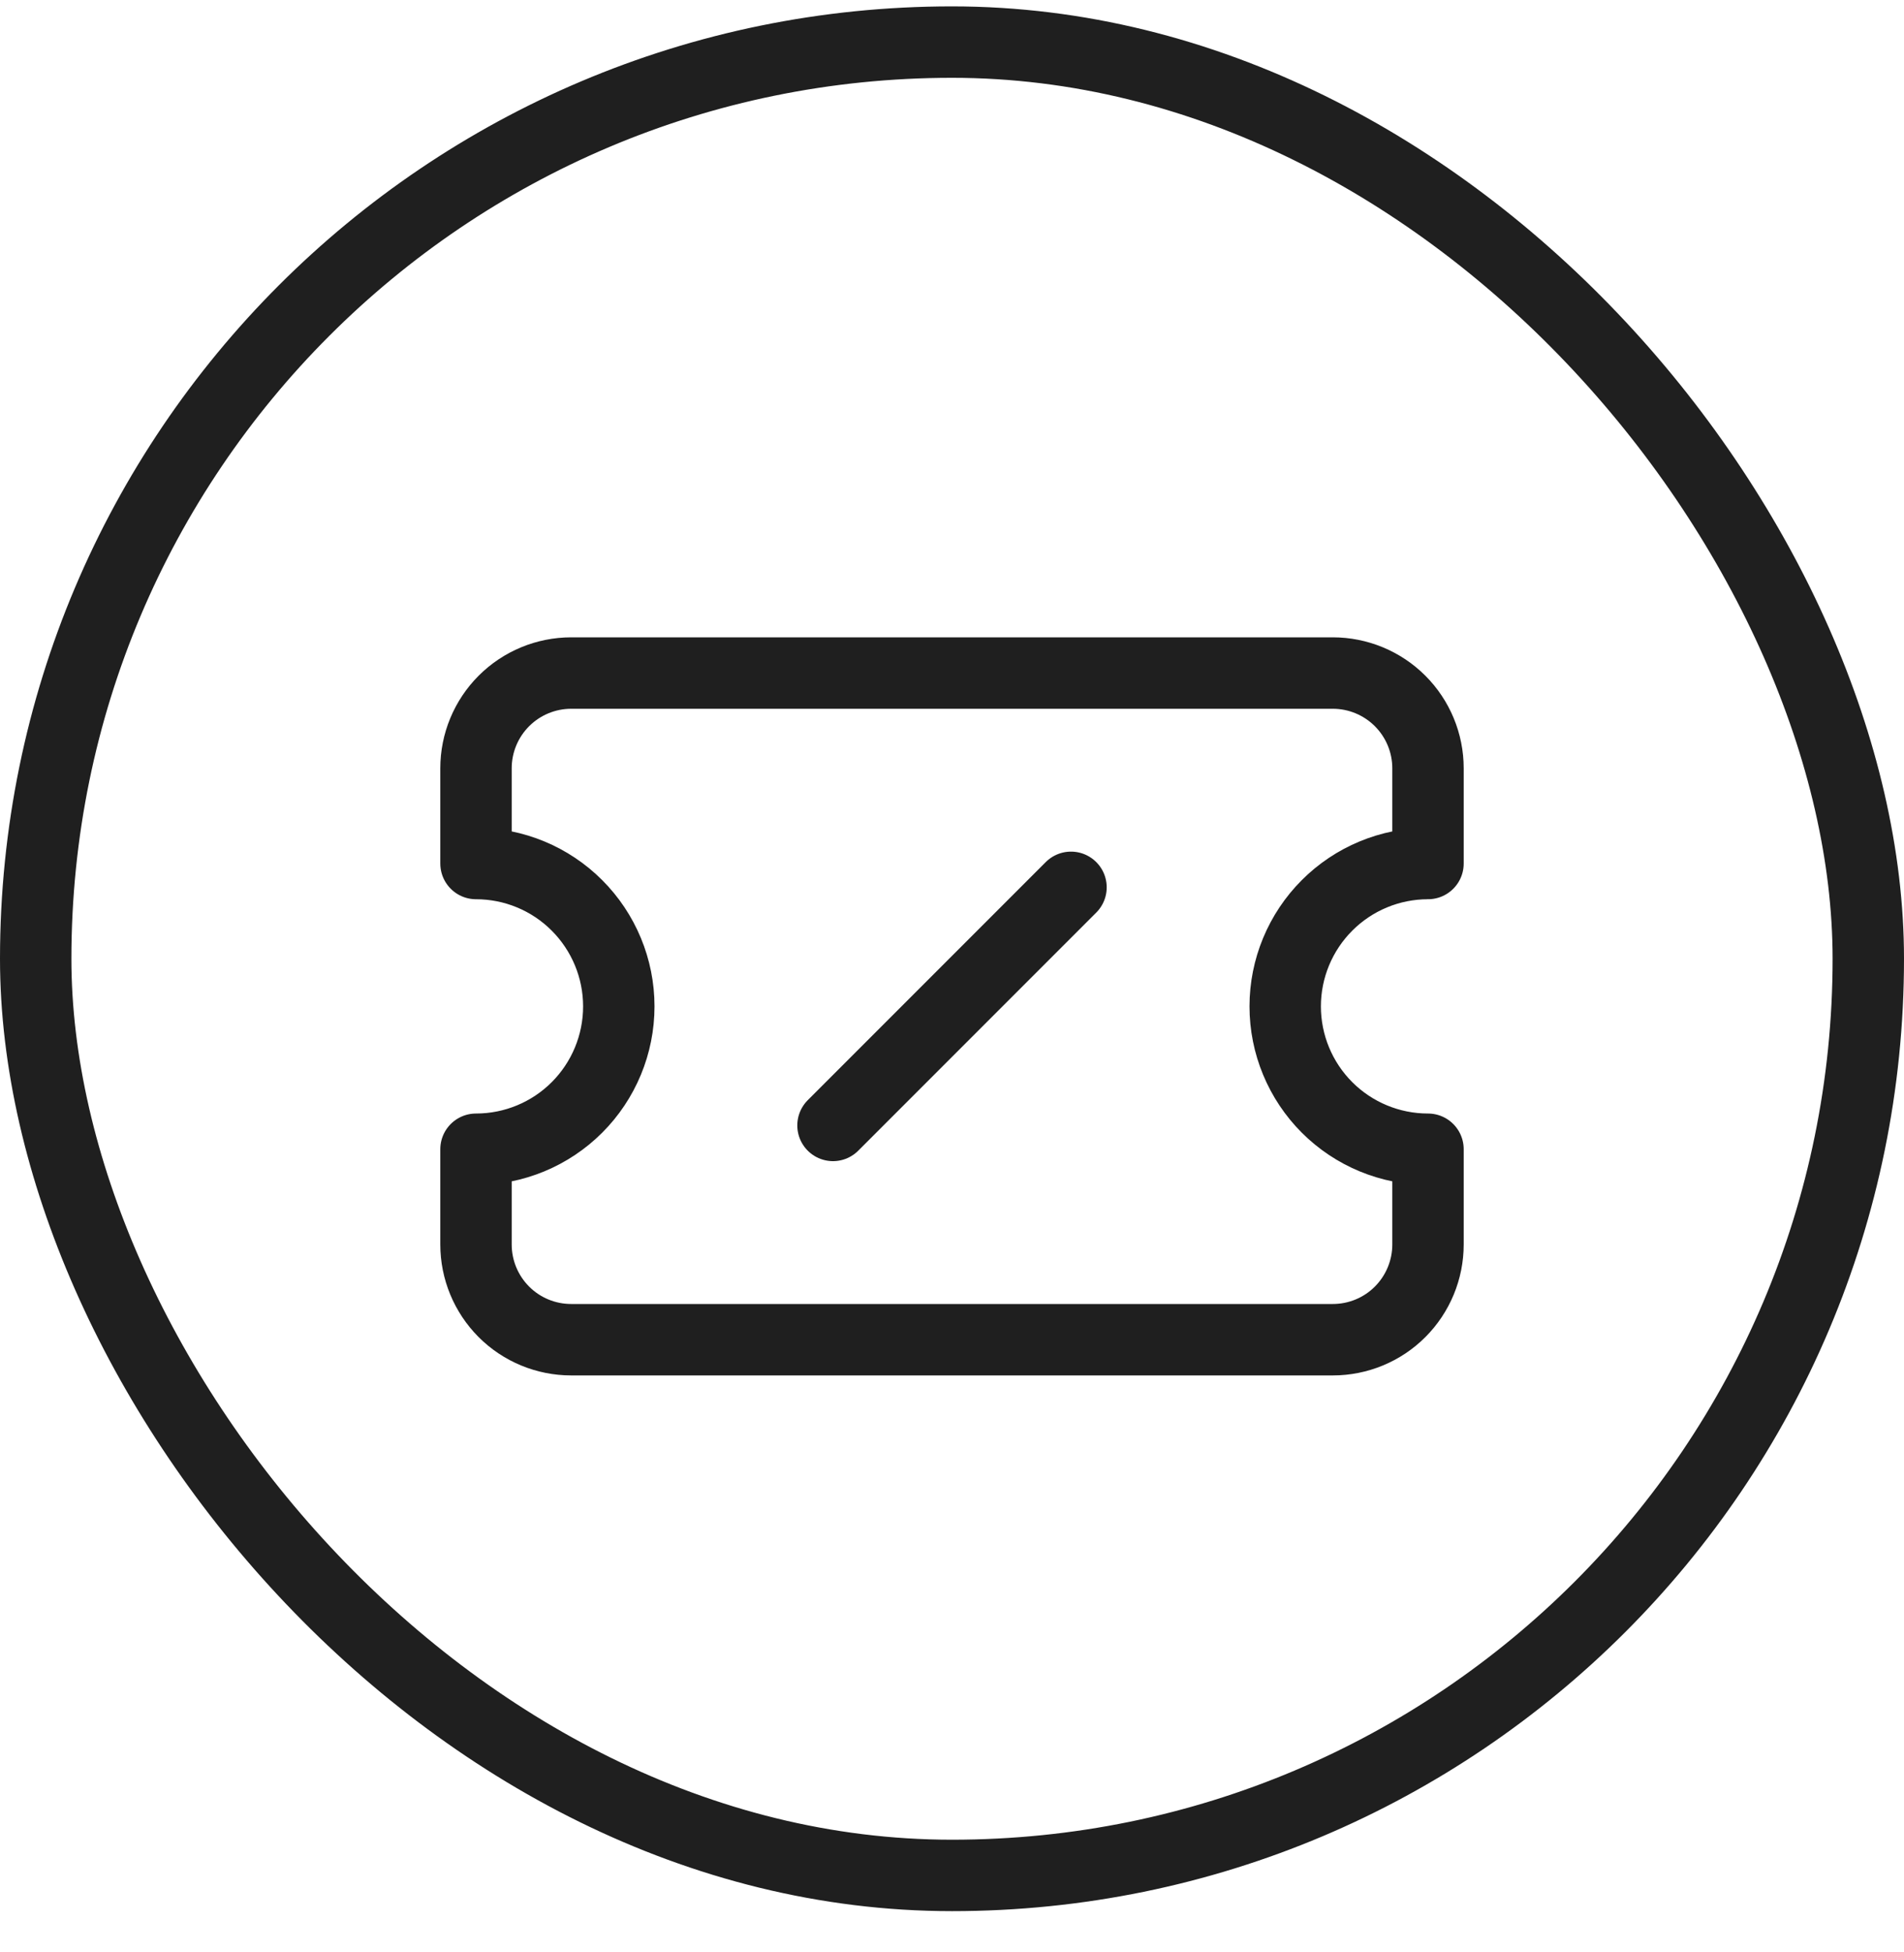 <svg width="40" height="41" viewBox="0 0 40 41" fill="none" xmlns="http://www.w3.org/2000/svg">
<rect x="0.75" y="0.884" width="38.5" height="38.5" rx="19.25" stroke="#1F1F1F" stroke-width="1.5"/>
<path d="M17.5 23.634L22.5 18.634M10 18.134C10.796 18.134 11.559 18.45 12.121 19.013C12.684 19.576 13 20.339 13 21.134C13 21.93 12.684 22.693 12.121 23.256C11.559 23.818 10.796 24.134 10 24.134V26.134C10 26.665 10.211 27.173 10.586 27.549C10.961 27.924 11.47 28.134 12 28.134H28C28.53 28.134 29.039 27.924 29.414 27.549C29.789 27.173 30 26.665 30 26.134V24.134C29.204 24.134 28.441 23.818 27.879 23.256C27.316 22.693 27 21.93 27 21.134C27 20.339 27.316 19.576 27.879 19.013C28.441 18.45 29.204 18.134 30 18.134V16.134C30 15.604 29.789 15.095 29.414 14.72C29.039 14.345 28.53 14.134 28 14.134H12C11.47 14.134 10.961 14.345 10.586 14.72C10.211 15.095 10 15.604 10 16.134V18.134Z" stroke="#1F1F1F" stroke-width="1.5" stroke-linecap="round" stroke-linejoin="round"/>
</svg>
